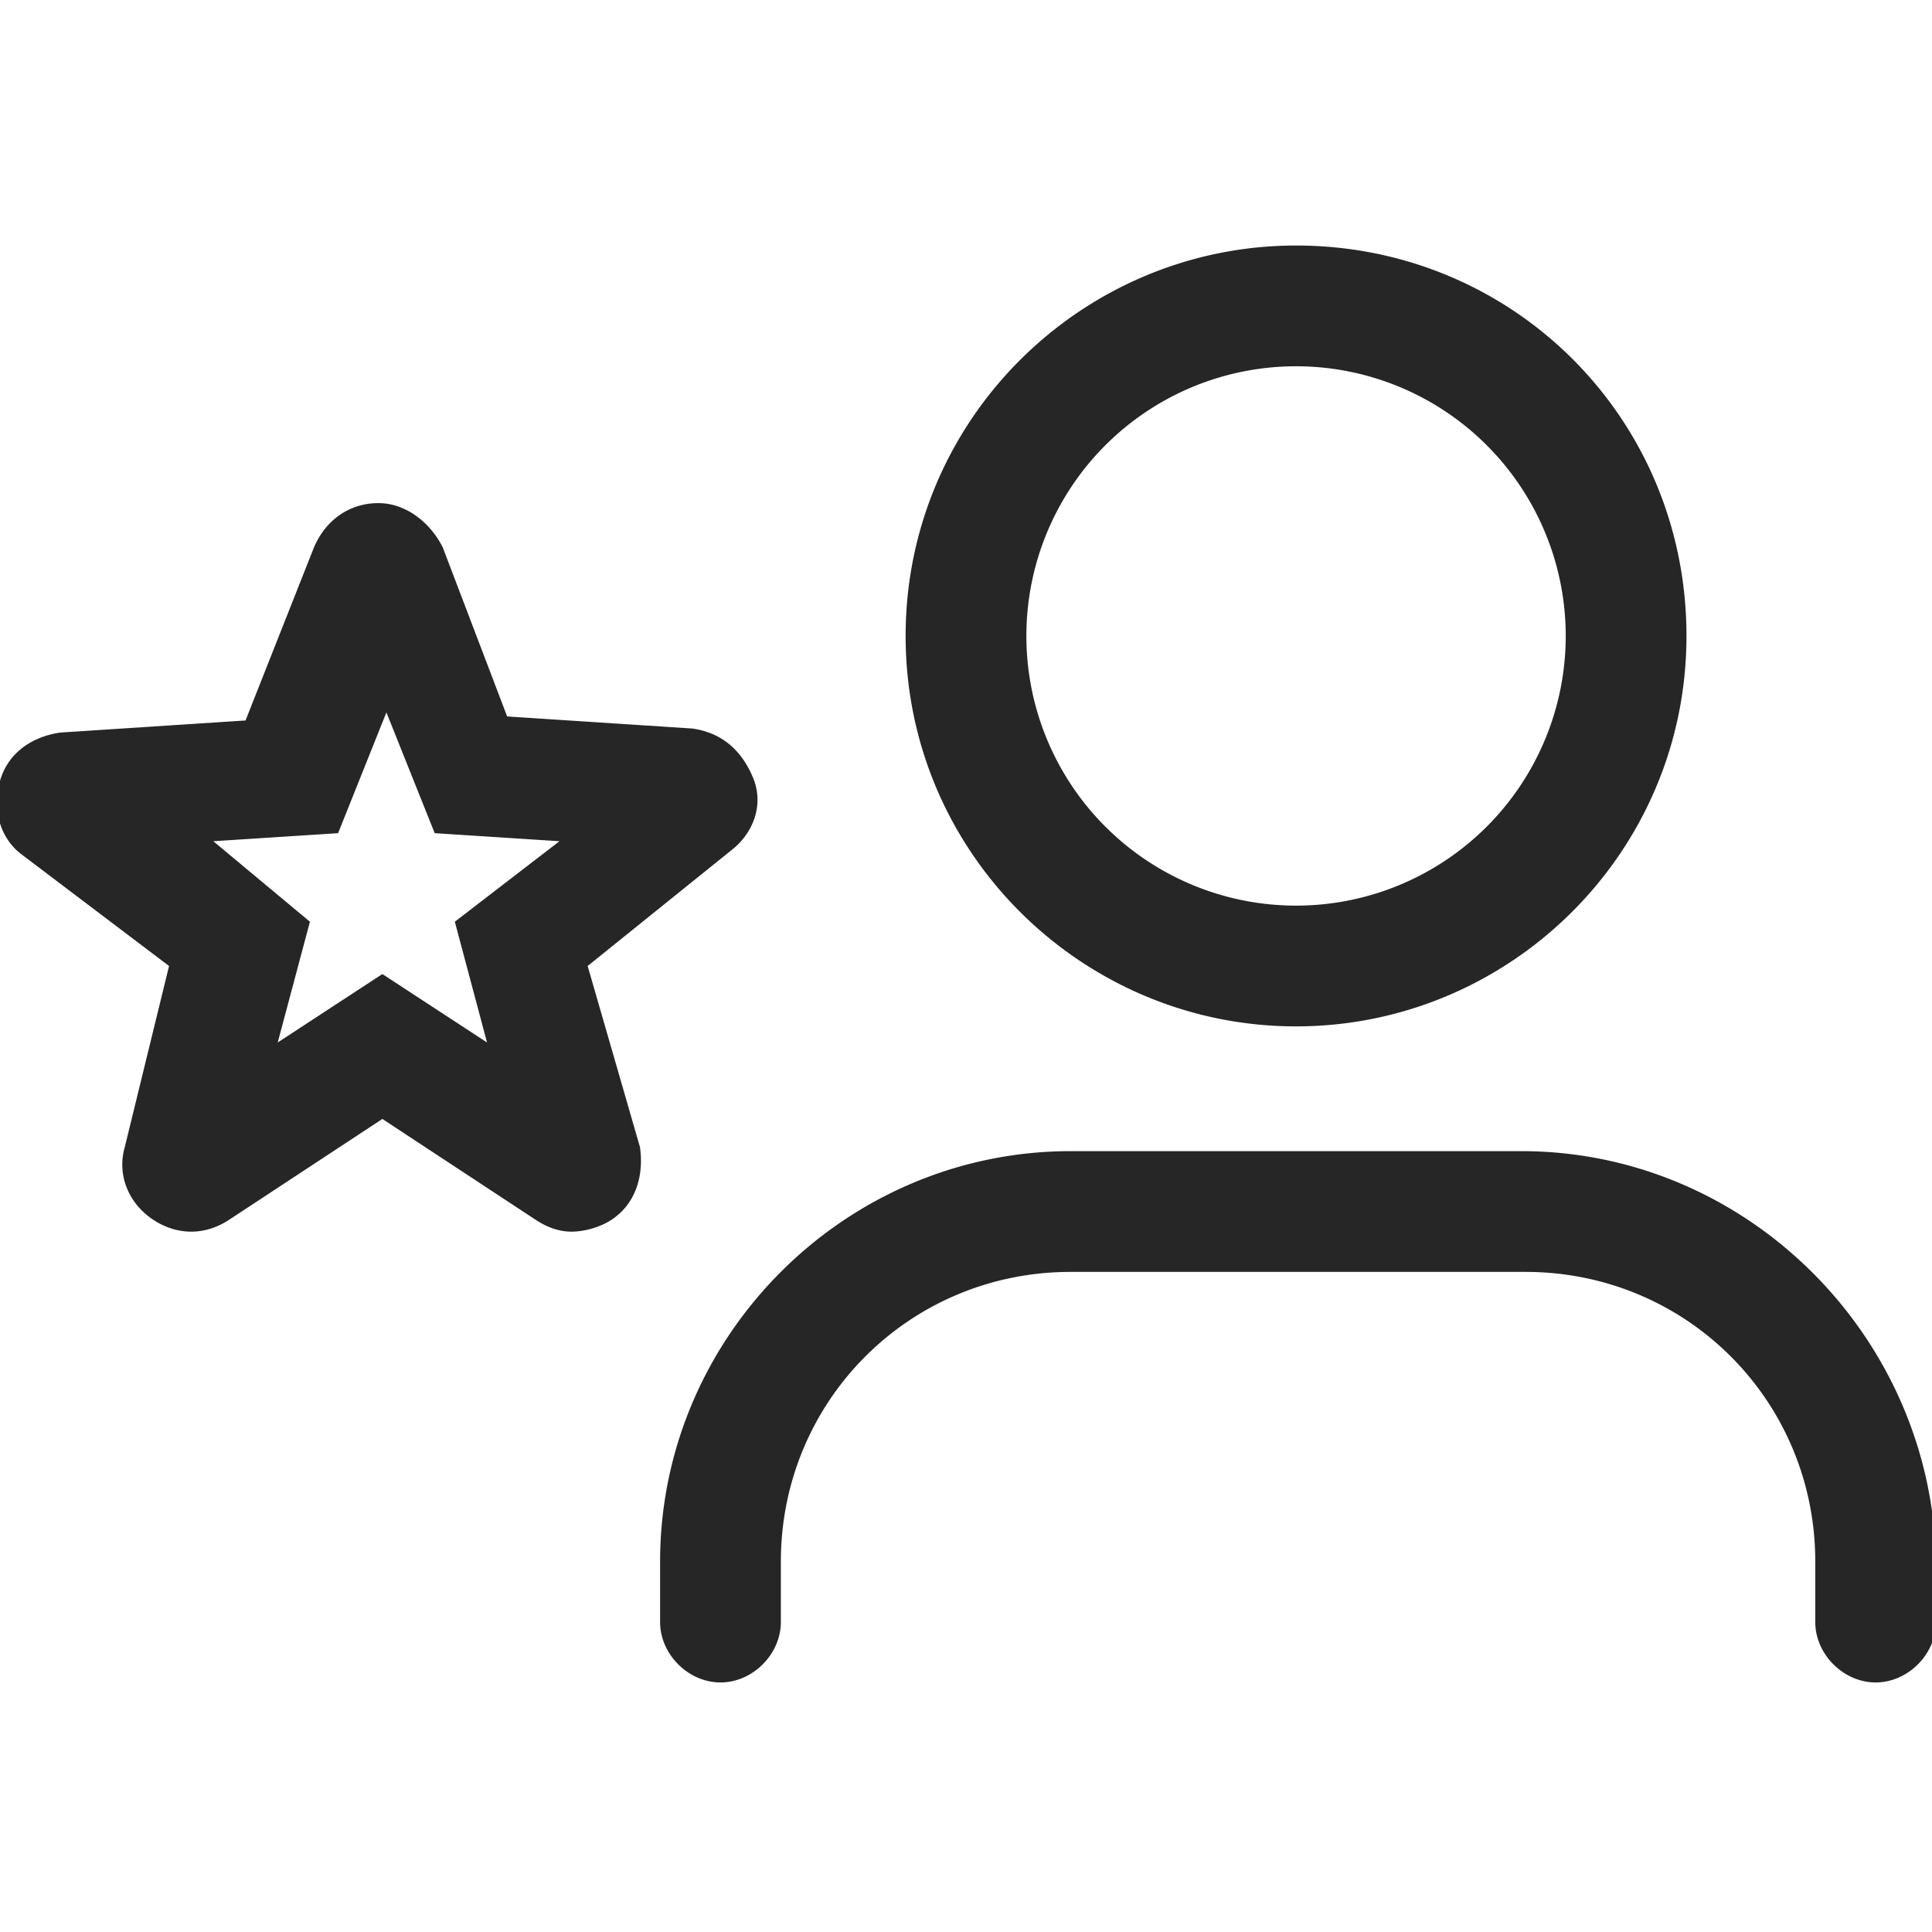 <svg aria-label="Media Creator icon" class="_8-yf5 " color="#262626" fill="#262626" height="24" role="img" viewBox="0 0 48 48" width="24"><path d="M32.2 25.5c5.3 0 9.7-4.3 9.7-9.7s-4.3-9.7-9.7-9.7c-5.3 0-9.7 4.3-9.7 9.7s4.4 9.7 9.7 9.7zm0-16.4a6.7 6.7 0 110 13.4 6.7 6.7 0 010-13.4zm5.6 19.5H26.6c-5.6 0-10.2 4.6-10.2 10.2v1.5c0 .8.7 1.5 1.5 1.5s1.5-.7 1.5-1.5v-1.5c0-4 3.2-7.2 7.2-7.2h11.3c4 0 7.2 3.2 7.2 7.2v1.5c0 .8.7 1.5 1.5 1.5s1.5-.7 1.5-1.5v-1.5c-.1-5.6-4.7-10.2-10.3-10.2zM14.6 24l3.6-2.9c.5-.4.8-1.1.5-1.8s-.8-1.1-1.5-1.2l-4.6-.3-1.6-4.2c-.3-.6-.9-1.1-1.6-1.1-.7 0-1.3.4-1.6 1.1l-1.7 4.3-4.6.3c-.7.1-1.3.5-1.5 1.2s0 1.4.5 1.8L4.2 24l-1.1 4.5c-.2.7.1 1.4.7 1.8.6.4 1.3.4 1.9 0l3.8-2.5 3.8 2.5c.3.2.6.3.9.3.3 0 .7-.1 1-.3.6-.4.8-1.1.7-1.8L14.6 24zm-3.3-1.1l.8 3-2.6-1.7-2.6 1.7.8-3-2.4-2 3.1-.2 1.2-3 1.2 3 3.1.2-2.6 2z"></path></svg>